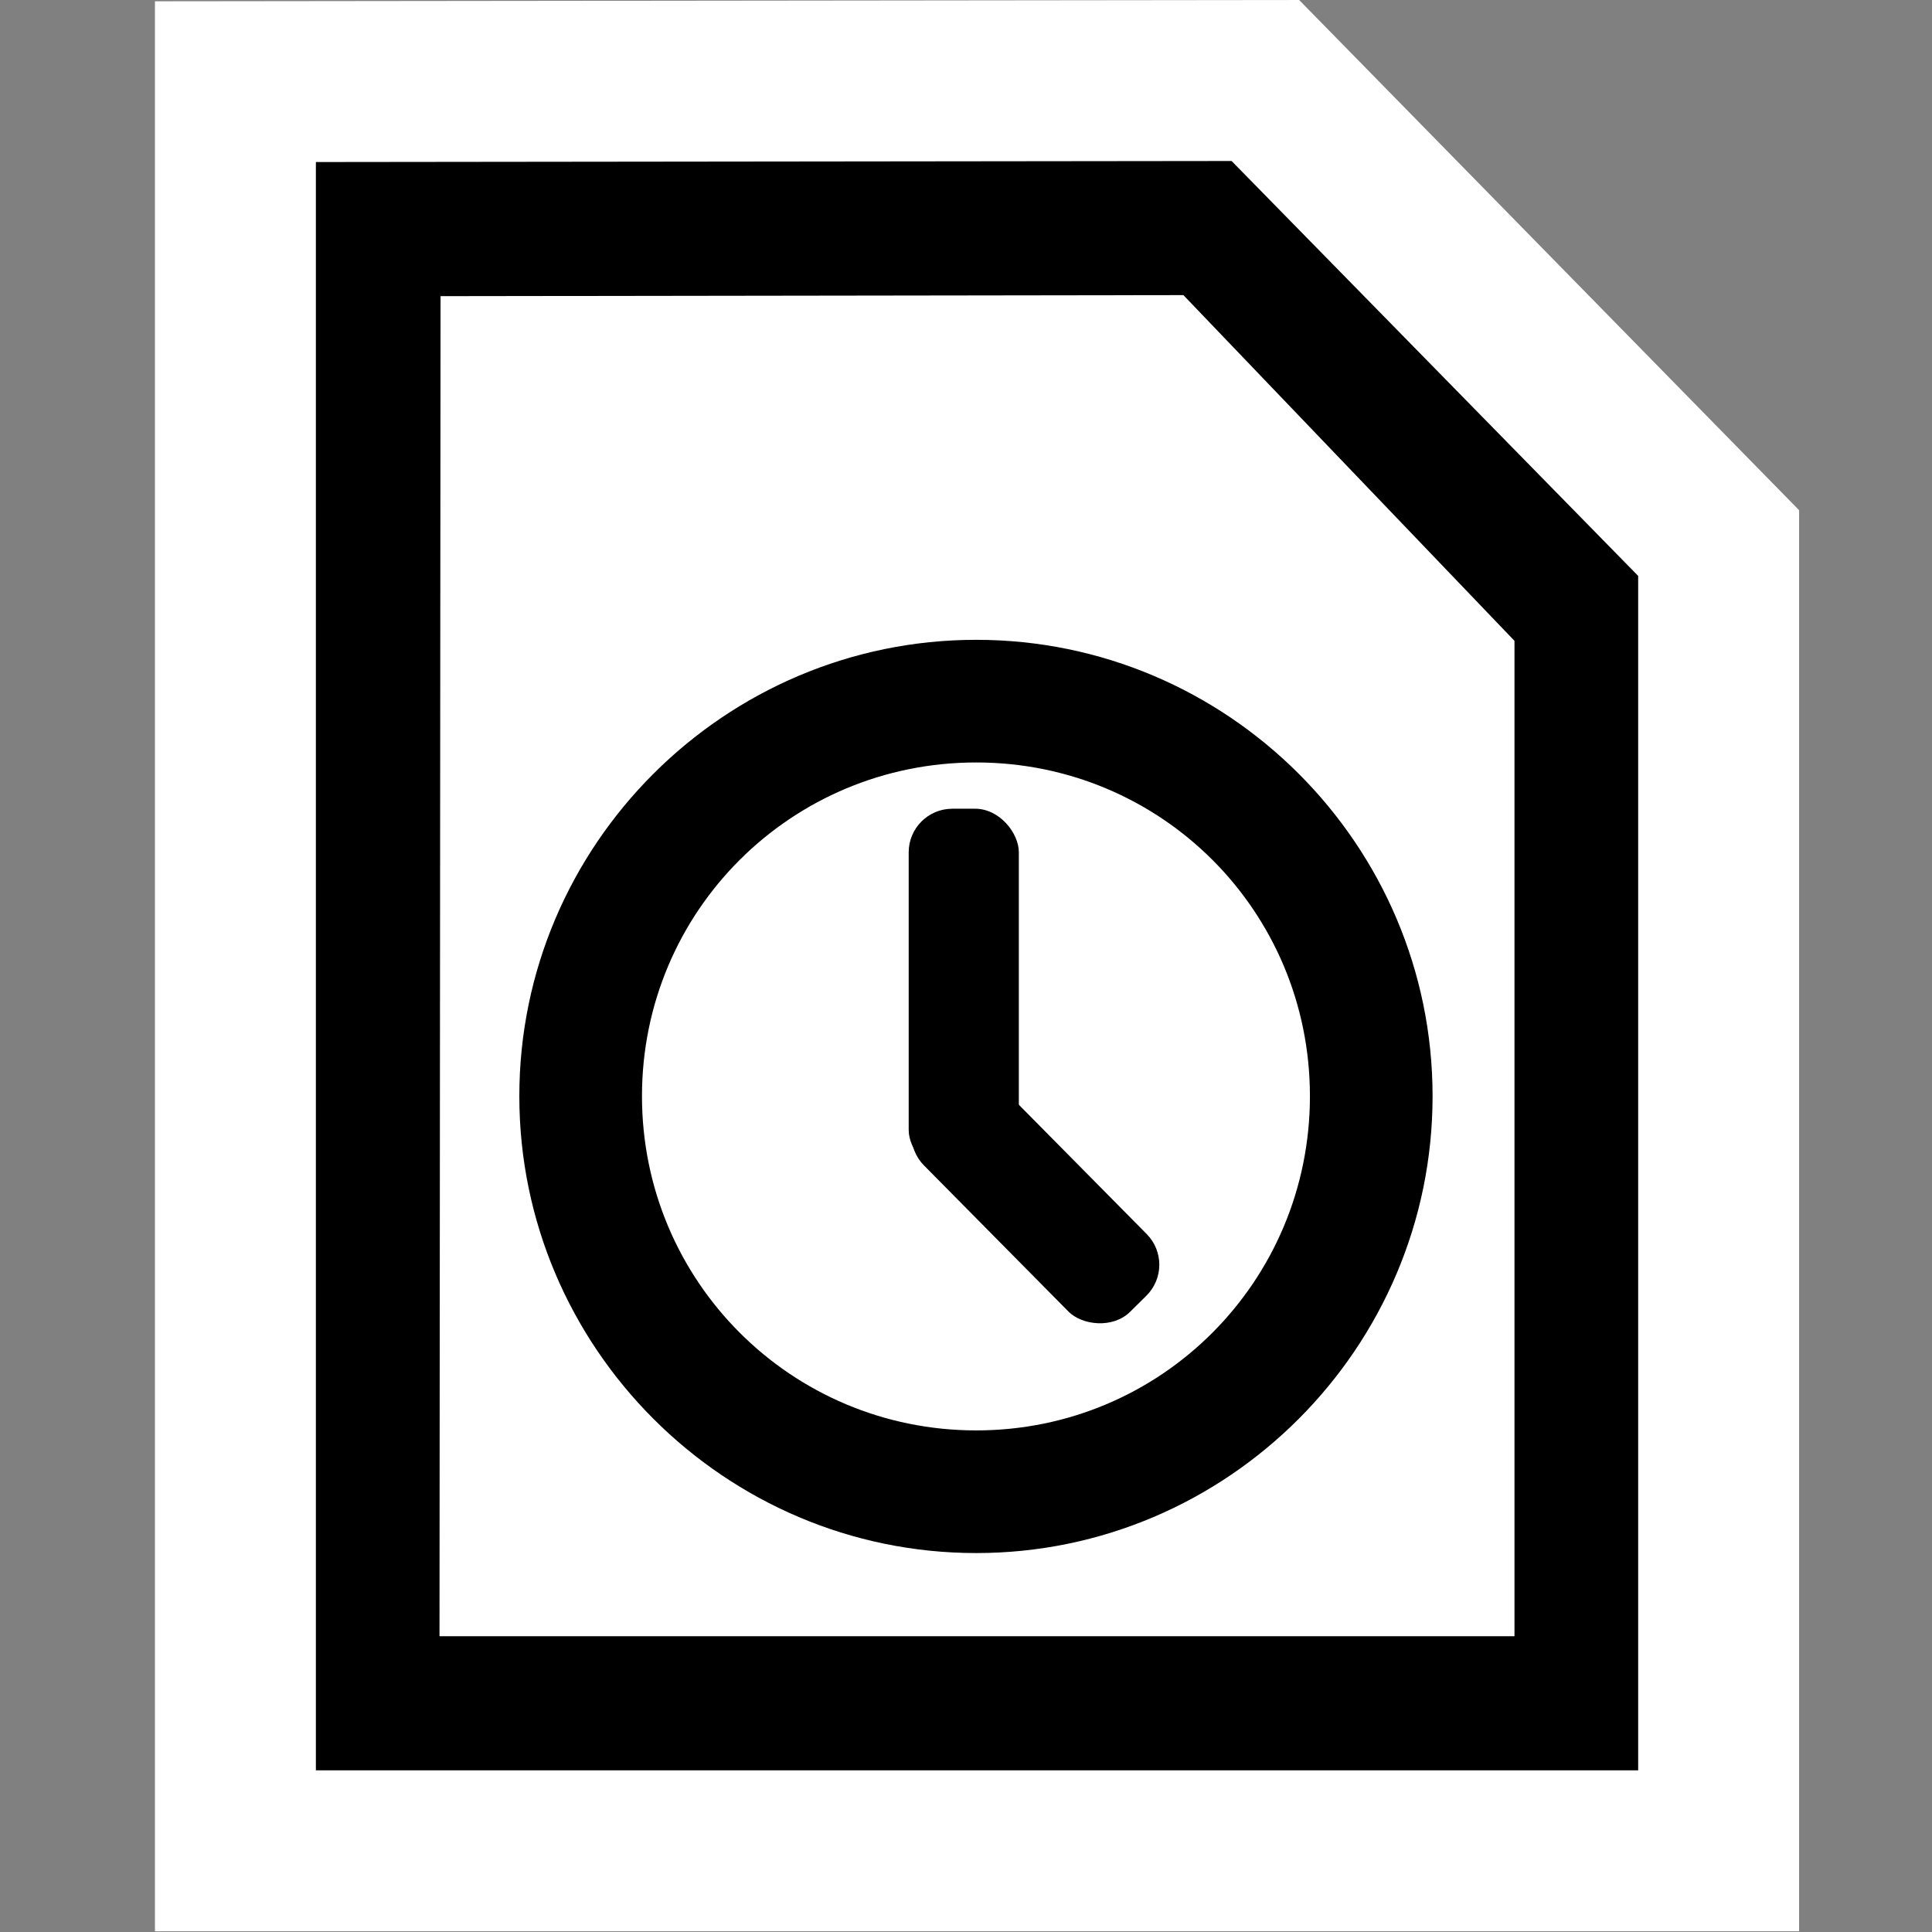 <?xml version="1.0" encoding="UTF-8" standalone="no"?>
<!-- Created with Inkscape (http://www.inkscape.org/) -->

<svg
   xmlns:dc="http://purl.org/dc/elements/1.1/"
   xmlns:cc="http://creativecommons.org/ns#"
   xmlns:rdf="http://www.w3.org/1999/02/22-rdf-syntax-ns#"
   xmlns:svg="http://www.w3.org/2000/svg"
   xmlns="http://www.w3.org/2000/svg"
   xmlns:xlink="http://www.w3.org/1999/xlink"
   xmlns:sodipodi="http://sodipodi.sourceforge.net/DTD/sodipodi-0.dtd"
   xmlns:inkscape="http://www.inkscape.org/namespaces/inkscape"
   version="1.0"
   width="48"
   height="48"
   id="svg249"
   inkscape:version="0.48.3.1 r9886"
   sodipodi:docname="emblem-urgent.svg">
  <rect width="100%" height="100%" fill="#808080" stroke="none"/>
  <sodipodi:namedview
     pagecolor="#ffffff"
     bordercolor="#666666"
     borderopacity="1"
     objecttolerance="10"
     gridtolerance="10"
     guidetolerance="10"
     inkscape:pageopacity="0"
     inkscape:pageshadow="2"
     inkscape:window-width="1366"
     inkscape:window-height="722"
     id="namedview216"
     showgrid="false"
     inkscape:zoom="4.9166667"
     inkscape:cx="23.59322"
     inkscape:cy="24"
     inkscape:window-x="0"
     inkscape:window-y="0"
     inkscape:window-maximized="1"
     inkscape:current-layer="g3193" />
  <defs
     id="defs3">
    <linearGradient
       id="linearGradient3702">
      <stop
         id="stop3704"
         style="stop-color:#000000;stop-opacity:0"
         offset="0" />
      <stop
         id="stop3710"
         style="stop-color:#000000;stop-opacity:1"
         offset="0.5" />
      <stop
         id="stop3706"
         style="stop-color:#000000;stop-opacity:0"
         offset="1" />
    </linearGradient>
    <linearGradient
       id="linearGradient5345">
      <stop
         id="stop5347"
         style="stop-color:#efe8ef;stop-opacity:1"
         offset="0" />
      <stop
         id="stop1936"
         style="stop-color:#dabce7;stop-opacity:1"
         offset="0.425" />
      <stop
         id="stop7129"
         style="stop-color:#dabce7;stop-opacity:1"
         offset="0.904" />
      <stop
         id="stop5349"
         style="stop-color:#efe8ef;stop-opacity:1"
         offset="1" />
    </linearGradient>
    <linearGradient
       id="linearGradient2378">
      <stop
         id="stop2380"
         style="stop-color:#ffffff;stop-opacity:1"
         offset="0" />
      <stop
         id="stop4146"
         style="stop-color:#fefede;stop-opacity:0.918"
         offset="0.25" />
      <stop
         id="stop2386"
         style="stop-color:#f5f328;stop-opacity:1"
         offset="0.5" />
      <stop
         id="stop2382"
         style="stop-color:#f5f32d;stop-opacity:0.122"
         offset="1" />
    </linearGradient>
    <linearGradient
       id="linearGradient15662">
      <stop
         id="stop15664"
         style="stop-color:#ffffff;stop-opacity:1"
         offset="0" />
      <stop
         id="stop15666"
         style="stop-color:#f8f8f8;stop-opacity:1"
         offset="1" />
    </linearGradient>
    <linearGradient
       id="linearGradient269">
      <stop
         id="stop270"
         style="stop-color:#a3a3a3;stop-opacity:1"
         offset="0" />
      <stop
         id="stop271"
         style="stop-color:#8a8a8a;stop-opacity:1"
         offset="1" />
    </linearGradient>
    <linearGradient
       id="linearGradient259">
      <stop
         id="stop260"
         style="stop-color:#fafafa;stop-opacity:1"
         offset="0" />
      <stop
         id="stop261"
         style="stop-color:#bbbbbb;stop-opacity:1"
         offset="1" />
    </linearGradient>
    <linearGradient
       id="linearGradient4622">
      <stop
         id="stop4624"
         style="stop-color:#dabce7;stop-opacity:1"
         offset="0" />
      <stop
         id="stop4626"
         style="stop-color:#efe8ef;stop-opacity:1"
         offset="1" />
    </linearGradient>
    <linearGradient
       id="linearGradient2790">
      <stop
         id="stop2792"
         style="stop-color:#dabce7;stop-opacity:1"
         offset="0" />
      <stop
         id="stop2794"
         style="stop-color:#efe8ef;stop-opacity:1"
         offset="1" />
    </linearGradient>
    <linearGradient
       id="linearGradient1913">
      <stop
         id="stop1915"
         style="stop-color:#73d216;stop-opacity:1"
         offset="0" />
      <stop
         id="stop1917"
         style="stop-color:#8ae234;stop-opacity:1"
         offset="1" />
    </linearGradient>
    <linearGradient
       id="linearGradient5891">
      <stop
         id="stop5893"
         style="stop-color:#ffffff;stop-opacity:1"
         offset="0" />
      <stop
         id="stop5895"
         style="stop-color:#ffffff;stop-opacity:0"
         offset="1" />
    </linearGradient>
    <linearGradient
       id="linearGradient5132">
      <stop
         id="stop5134"
         style="stop-color:#ffffff;stop-opacity:1"
         offset="0" />
      <stop
         id="stop5136"
         style="stop-color:#ffffff;stop-opacity:0"
         offset="1" />
    </linearGradient>
    <linearGradient
       id="linearGradient8662">
      <stop
         id="stop8664"
         style="stop-color:#000000;stop-opacity:1"
         offset="0" />
      <stop
         id="stop8666"
         style="stop-color:#000000;stop-opacity:0"
         offset="1" />
    </linearGradient>
    <radialGradient
       cx="24.837"
       cy="36.421"
       r="15.645"
       fx="24.837"
       fy="36.421"
       id="radialGradient8668"
       xlink:href="#linearGradient8662"
       gradientUnits="userSpaceOnUse"
       gradientTransform="matrix(1,0,0,0.537,0,16.873)" />
    <linearGradient
       x1="21.552"
       y1="29.205"
       x2="18.072"
       y2="55.692"
       id="linearGradient5138"
       xlink:href="#linearGradient5132"
       gradientUnits="userSpaceOnUse" />
    <linearGradient
       x1="15.457"
       y1="8.734"
       x2="25.561"
       y2="13.526"
       id="linearGradient5897"
       xlink:href="#linearGradient5891"
       gradientUnits="userSpaceOnUse"
       gradientTransform="matrix(-1.431,0,0,1.43,50.646,2.355)" />
    <linearGradient
       x1="13.188"
       y1="35.938"
       x2="17.938"
       y2="38.875"
       id="linearGradient1919"
       xlink:href="#linearGradient1913"
       gradientUnits="userSpaceOnUse" />
    <linearGradient
       id="linearGradient2288">
      <stop
         id="stop2290"
         style="stop-color:#dabce7;stop-opacity:1"
         offset="0" />
      <stop
         id="stop2292"
         style="stop-color:#efe8ef;stop-opacity:1"
         offset="1" />
    </linearGradient>
    <linearGradient
       id="linearGradient2282">
      <stop
         id="stop2284"
         style="stop-color:#fafafa;stop-opacity:1"
         offset="0" />
      <stop
         id="stop2286"
         style="stop-color:#bbbbbb;stop-opacity:1"
         offset="1" />
    </linearGradient>
    <linearGradient
       id="linearGradient2276">
      <stop
         id="stop2278"
         style="stop-color:#a3a3a3;stop-opacity:1"
         offset="0" />
      <stop
         id="stop2280"
         style="stop-color:#8a8a8a;stop-opacity:1"
         offset="1" />
    </linearGradient>
    <linearGradient
       id="linearGradient2270">
      <stop
         id="stop2272"
         style="stop-color:#ffffff;stop-opacity:1"
         offset="0" />
      <stop
         id="stop2274"
         style="stop-color:#f8f8f8;stop-opacity:1"
         offset="1" />
    </linearGradient>
    <linearGradient
       id="linearGradient2260">
      <stop
         id="stop2262"
         style="stop-color:#ffffff;stop-opacity:1"
         offset="0" />
      <stop
         id="stop2264"
         style="stop-color:#fefede;stop-opacity:0.918"
         offset="0.25" />
      <stop
         id="stop2266"
         style="stop-color:#f5f328;stop-opacity:1"
         offset="0.5" />
      <stop
         id="stop2268"
         style="stop-color:#f5f32d;stop-opacity:0.122"
         offset="1" />
    </linearGradient>
    <linearGradient
       id="linearGradient2250">
      <stop
         id="stop2252"
         style="stop-color:#efe8ef;stop-opacity:1"
         offset="0" />
      <stop
         id="stop2254"
         style="stop-color:#dabce7;stop-opacity:1"
         offset="0.425" />
      <stop
         id="stop2256"
         style="stop-color:#dabce7;stop-opacity:1"
         offset="0.904" />
      <stop
         id="stop2258"
         style="stop-color:#efe8ef;stop-opacity:1"
         offset="1" />
    </linearGradient>
    <linearGradient
       id="linearGradient2242">
      <stop
         id="stop2244"
         style="stop-color:#000000;stop-opacity:0"
         offset="0" />
      <stop
         id="stop2246"
         style="stop-color:#000000;stop-opacity:1"
         offset="0.5" />
      <stop
         id="stop2248"
         style="stop-color:#000000;stop-opacity:0"
         offset="1" />
    </linearGradient>
    <linearGradient
       x1="13.188"
       y1="35.938"
       x2="17.938"
       y2="38.875"
       id="linearGradient2299"
       xlink:href="#linearGradient1913"
       gradientUnits="userSpaceOnUse" />
    <linearGradient
       x1="15.457"
       y1="8.734"
       x2="25.561"
       y2="13.526"
       id="linearGradient2297"
       xlink:href="#linearGradient5891"
       gradientUnits="userSpaceOnUse"
       gradientTransform="matrix(-1.431,0,0,1.43,50.646,2.355)" />
    <linearGradient
       x1="21.552"
       y1="29.205"
       x2="18.072"
       y2="55.692"
       id="linearGradient2295"
       xlink:href="#linearGradient5132"
       gradientUnits="userSpaceOnUse" />
    <radialGradient
       cx="24.837"
       cy="36.421"
       r="15.645"
       fx="24.837"
       fy="36.421"
       id="radialGradient2293"
       xlink:href="#linearGradient8662"
       gradientUnits="userSpaceOnUse"
       gradientTransform="matrix(1,0,0,0.537,0,16.873)" />
    <linearGradient
       id="linearGradient2269">
      <stop
         id="stop2271"
         style="stop-color:#73d216;stop-opacity:1"
         offset="0" />
      <stop
         id="stop2273"
         style="stop-color:#8ae234;stop-opacity:1"
         offset="1" />
    </linearGradient>
    <linearGradient
       id="linearGradient2263">
      <stop
         id="stop2265"
         style="stop-color:#dabce7;stop-opacity:1"
         offset="0" />
      <stop
         id="stop2267"
         style="stop-color:#efe8ef;stop-opacity:1"
         offset="1" />
    </linearGradient>
    <linearGradient
       id="linearGradient2231">
      <stop
         id="stop2233"
         style="stop-color:#000000;stop-opacity:0"
         offset="0" />
      <stop
         id="stop2235"
         style="stop-color:#000000;stop-opacity:1"
         offset="0.5" />
      <stop
         id="stop2237"
         style="stop-color:#000000;stop-opacity:0"
         offset="1" />
    </linearGradient>
    <linearGradient
       id="linearGradient2239">
      <stop
         id="stop2241"
         style="stop-color:#efe8ef;stop-opacity:1"
         offset="0" />
      <stop
         id="stop2243"
         style="stop-color:#dabce7;stop-opacity:1"
         offset="0.425" />
      <stop
         id="stop2245"
         style="stop-color:#dabce7;stop-opacity:1"
         offset="0.904" />
      <stop
         id="stop2247"
         style="stop-color:#efe8ef;stop-opacity:1"
         offset="1" />
    </linearGradient>
    <linearGradient
       id="linearGradient2249">
      <stop
         id="stop2251"
         style="stop-color:#ffffff;stop-opacity:1"
         offset="0" />
      <stop
         id="stop2253"
         style="stop-color:#fefede;stop-opacity:0.918"
         offset="0.25" />
      <stop
         id="stop2255"
         style="stop-color:#f5f328;stop-opacity:1"
         offset="0.5" />
      <stop
         id="stop2257"
         style="stop-color:#f5f32d;stop-opacity:0.122"
         offset="1" />
    </linearGradient>
    <linearGradient
       id="linearGradient2259">
      <stop
         id="stop2261"
         style="stop-color:#ffffff;stop-opacity:1"
         offset="0" />
      <stop
         id="stop2263"
         style="stop-color:#f8f8f8;stop-opacity:1"
         offset="1" />
    </linearGradient>
    <linearGradient
       id="linearGradient2265">
      <stop
         id="stop2376"
         style="stop-color:#a3a3a3;stop-opacity:1"
         offset="0" />
      <stop
         id="stop2269"
         style="stop-color:#8a8a8a;stop-opacity:1"
         offset="1" />
    </linearGradient>
    <linearGradient
       id="linearGradient2271">
      <stop
         id="stop2372"
         style="stop-color:#fafafa;stop-opacity:1"
         offset="0" />
      <stop
         id="stop2275"
         style="stop-color:#bbbbbb;stop-opacity:1"
         offset="1" />
    </linearGradient>
    <linearGradient
       id="linearGradient2277">
      <stop
         id="stop2279"
         style="stop-color:#dabce7;stop-opacity:1"
         offset="0" />
      <stop
         id="stop2281"
         style="stop-color:#efe8ef;stop-opacity:1"
         offset="1" />
    </linearGradient>
    <linearGradient
       id="linearGradient2362">
      <stop
         id="stop2364"
         style="stop-color:#dabce7;stop-opacity:1"
         offset="0" />
      <stop
         id="stop2366"
         style="stop-color:#efe8ef;stop-opacity:1"
         offset="1" />
    </linearGradient>
    <linearGradient
       id="linearGradient2356">
      <stop
         id="stop2358"
         style="stop-color:#fafafa;stop-opacity:1"
         offset="0" />
      <stop
         id="stop2360"
         style="stop-color:#bbbbbb;stop-opacity:1"
         offset="1" />
    </linearGradient>
    <linearGradient
       id="linearGradient2350">
      <stop
         id="stop2352"
         style="stop-color:#a3a3a3;stop-opacity:1"
         offset="0" />
      <stop
         id="stop2354"
         style="stop-color:#8a8a8a;stop-opacity:1"
         offset="1" />
    </linearGradient>
    <linearGradient
       id="linearGradient2344">
      <stop
         id="stop2346"
         style="stop-color:#ffffff;stop-opacity:1"
         offset="0" />
      <stop
         id="stop2348"
         style="stop-color:#f8f8f8;stop-opacity:1"
         offset="1" />
    </linearGradient>
    <linearGradient
       id="linearGradient2334">
      <stop
         id="stop2336"
         style="stop-color:#ffffff;stop-opacity:1"
         offset="0" />
      <stop
         id="stop2338"
         style="stop-color:#fefede;stop-opacity:0.918"
         offset="0.25" />
      <stop
         id="stop2340"
         style="stop-color:#f5f328;stop-opacity:1"
         offset="0.5" />
      <stop
         id="stop2342"
         style="stop-color:#f5f32d;stop-opacity:0.122"
         offset="1" />
    </linearGradient>
    <linearGradient
       id="linearGradient2324">
      <stop
         id="stop2326"
         style="stop-color:#efe8ef;stop-opacity:1"
         offset="0" />
      <stop
         id="stop2328"
         style="stop-color:#dabce7;stop-opacity:1"
         offset="0.425" />
      <stop
         id="stop2330"
         style="stop-color:#dabce7;stop-opacity:1"
         offset="0.904" />
      <stop
         id="stop2332"
         style="stop-color:#efe8ef;stop-opacity:1"
         offset="1" />
    </linearGradient>
    <linearGradient
       id="linearGradient2316">
      <stop
         id="stop2318"
         style="stop-color:#000000;stop-opacity:0"
         offset="0" />
      <stop
         id="stop2320"
         style="stop-color:#000000;stop-opacity:1"
         offset="0.5" />
      <stop
         id="stop2322"
         style="stop-color:#000000;stop-opacity:0"
         offset="1" />
    </linearGradient>
    <linearGradient
       id="linearGradient2542">
      <stop
         id="stop2544"
         style="stop-color:#dabce7;stop-opacity:1"
         offset="0" />
      <stop
         id="stop2546"
         style="stop-color:#efe8ef;stop-opacity:1"
         offset="1" />
    </linearGradient>
    <linearGradient
       id="linearGradient2536">
      <stop
         id="stop2538"
         style="stop-color:#73d216;stop-opacity:1"
         offset="0" />
      <stop
         id="stop2540"
         style="stop-color:#8ae234;stop-opacity:1"
         offset="1" />
    </linearGradient>
    <radialGradient
       cx="24.837"
       cy="36.421"
       r="15.645"
       fx="24.837"
       fy="36.421"
       id="radialGradient2534"
       xlink:href="#linearGradient8662"
       gradientUnits="userSpaceOnUse"
       gradientTransform="matrix(1,0,0,0.537,0,16.873)" />
    <linearGradient
       x1="21.552"
       y1="29.205"
       x2="18.072"
       y2="55.692"
       id="linearGradient2532"
       xlink:href="#linearGradient5132"
       gradientUnits="userSpaceOnUse" />
    <linearGradient
       x1="15.457"
       y1="8.734"
       x2="25.561"
       y2="13.526"
       id="linearGradient2530"
       xlink:href="#linearGradient5891"
       gradientUnits="userSpaceOnUse"
       gradientTransform="matrix(-1.431,0,0,1.43,50.646,2.355)" />
    <linearGradient
       x1="13.188"
       y1="35.938"
       x2="17.938"
       y2="38.875"
       id="linearGradient2528"
       xlink:href="#linearGradient1913"
       gradientUnits="userSpaceOnUse" />
    <linearGradient
       id="linearGradient2520">
      <stop
         id="stop2522"
         style="stop-color:#000000;stop-opacity:0"
         offset="0" />
      <stop
         id="stop2524"
         style="stop-color:#000000;stop-opacity:1"
         offset="0.5" />
      <stop
         id="stop2526"
         style="stop-color:#000000;stop-opacity:0"
         offset="1" />
    </linearGradient>
    <linearGradient
       id="linearGradient2510">
      <stop
         id="stop2512"
         style="stop-color:#efe8ef;stop-opacity:1"
         offset="0" />
      <stop
         id="stop2514"
         style="stop-color:#dabce7;stop-opacity:1"
         offset="0.425" />
      <stop
         id="stop2516"
         style="stop-color:#dabce7;stop-opacity:1"
         offset="0.904" />
      <stop
         id="stop2518"
         style="stop-color:#efe8ef;stop-opacity:1"
         offset="1" />
    </linearGradient>
    <linearGradient
       id="linearGradient2500">
      <stop
         id="stop2502"
         style="stop-color:#ffffff;stop-opacity:1"
         offset="0" />
      <stop
         id="stop2504"
         style="stop-color:#fefede;stop-opacity:0.918"
         offset="0.25" />
      <stop
         id="stop2506"
         style="stop-color:#f5f328;stop-opacity:1"
         offset="0.5" />
      <stop
         id="stop2508"
         style="stop-color:#f5f32d;stop-opacity:0.122"
         offset="1" />
    </linearGradient>
    <linearGradient
       id="linearGradient2494">
      <stop
         id="stop2496"
         style="stop-color:#ffffff;stop-opacity:1"
         offset="0" />
      <stop
         id="stop2498"
         style="stop-color:#f8f8f8;stop-opacity:1"
         offset="1" />
    </linearGradient>
    <linearGradient
       id="linearGradient2488">
      <stop
         id="stop2490"
         style="stop-color:#a3a3a3;stop-opacity:1"
         offset="0" />
      <stop
         id="stop2492"
         style="stop-color:#8a8a8a;stop-opacity:1"
         offset="1" />
    </linearGradient>
    <linearGradient
       id="linearGradient2482">
      <stop
         id="stop2484"
         style="stop-color:#fafafa;stop-opacity:1"
         offset="0" />
      <stop
         id="stop2486"
         style="stop-color:#bbbbbb;stop-opacity:1"
         offset="1" />
    </linearGradient>
    <linearGradient
       id="linearGradient2476">
      <stop
         id="stop2478"
         style="stop-color:#dabce7;stop-opacity:1"
         offset="0" />
      <stop
         id="stop2480"
         style="stop-color:#efe8ef;stop-opacity:1"
         offset="1" />
    </linearGradient>
    <linearGradient
       x1="13.188"
       y1="35.938"
       x2="17.938"
       y2="38.875"
       id="linearGradient2474"
       xlink:href="#linearGradient1913"
       gradientUnits="userSpaceOnUse" />
    <linearGradient
       x1="15.457"
       y1="8.734"
       x2="25.561"
       y2="13.526"
       id="linearGradient2472"
       xlink:href="#linearGradient5891"
       gradientUnits="userSpaceOnUse"
       gradientTransform="matrix(-1.431,0,0,1.43,50.646,2.355)" />
    <linearGradient
       x1="21.552"
       y1="29.205"
       x2="18.072"
       y2="55.692"
       id="linearGradient2470"
       xlink:href="#linearGradient5132"
       gradientUnits="userSpaceOnUse" />
    <radialGradient
       cx="24.837"
       cy="36.421"
       r="15.645"
       fx="24.837"
       fy="36.421"
       id="radialGradient2468"
       xlink:href="#linearGradient8662"
       gradientUnits="userSpaceOnUse"
       gradientTransform="matrix(1,0,0,0.537,0,16.873)" />
    <linearGradient
       id="linearGradient2444">
      <stop
         id="stop2446"
         style="stop-color:#73d216;stop-opacity:1"
         offset="0" />
      <stop
         id="stop2448"
         style="stop-color:#8ae234;stop-opacity:1"
         offset="1" />
    </linearGradient>
    <linearGradient
       id="linearGradient2438">
      <stop
         id="stop2440"
         style="stop-color:#dabce7;stop-opacity:1"
         offset="0" />
      <stop
         id="stop2442"
         style="stop-color:#efe8ef;stop-opacity:1"
         offset="1" />
    </linearGradient>
    <linearGradient
       id="linearGradient2432">
      <stop
         id="stop2434"
         style="stop-color:#dabce7;stop-opacity:1"
         offset="0" />
      <stop
         id="stop2436"
         style="stop-color:#efe8ef;stop-opacity:1"
         offset="1" />
    </linearGradient>
    <linearGradient
       id="linearGradient2426">
      <stop
         id="stop2428"
         style="stop-color:#fafafa;stop-opacity:1"
         offset="0" />
      <stop
         id="stop2430"
         style="stop-color:#bbbbbb;stop-opacity:1"
         offset="1" />
    </linearGradient>
    <linearGradient
       id="linearGradient2420">
      <stop
         id="stop2422"
         style="stop-color:#a3a3a3;stop-opacity:1"
         offset="0" />
      <stop
         id="stop2424"
         style="stop-color:#8a8a8a;stop-opacity:1"
         offset="1" />
    </linearGradient>
    <linearGradient
       id="linearGradient2414">
      <stop
         id="stop2416"
         style="stop-color:#ffffff;stop-opacity:1"
         offset="0" />
      <stop
         id="stop2418"
         style="stop-color:#f8f8f8;stop-opacity:1"
         offset="1" />
    </linearGradient>
    <linearGradient
       id="linearGradient2404">
      <stop
         id="stop2406"
         style="stop-color:#ffffff;stop-opacity:1"
         offset="0" />
      <stop
         id="stop2408"
         style="stop-color:#fefede;stop-opacity:0.918"
         offset="0.25" />
      <stop
         id="stop2410"
         style="stop-color:#f5f328;stop-opacity:1"
         offset="0.5" />
      <stop
         id="stop2412"
         style="stop-color:#f5f32d;stop-opacity:0.122"
         offset="1" />
    </linearGradient>
    <linearGradient
       id="linearGradient2394">
      <stop
         id="stop2396"
         style="stop-color:#efe8ef;stop-opacity:1"
         offset="0" />
      <stop
         id="stop2398"
         style="stop-color:#dabce7;stop-opacity:1"
         offset="0.425" />
      <stop
         id="stop2400"
         style="stop-color:#dabce7;stop-opacity:1"
         offset="0.904" />
      <stop
         id="stop2402"
         style="stop-color:#efe8ef;stop-opacity:1"
         offset="1" />
    </linearGradient>
    <linearGradient
       id="linearGradient2386">
      <stop
         id="stop2388"
         style="stop-color:#000000;stop-opacity:0"
         offset="0" />
      <stop
         id="stop2390"
         style="stop-color:#000000;stop-opacity:1"
         offset="0.5" />
      <stop
         id="stop2392"
         style="stop-color:#000000;stop-opacity:0"
         offset="1" />
    </linearGradient>
  </defs>
  <g
     transform="matrix(0.833,0,0,0.833,4.047,4)"
     style="display:inline;stroke:#ffffff;stroke-opacity:1;stroke-width:9.6;stroke-miterlimit:4;stroke-dasharray:none"
     id="g3193">
    <g
       style="fill:#000000;fill-opacity:1;stroke:#ffffff;stroke-opacity:1;stroke-width:9.6;stroke-miterlimit:4;stroke-dasharray:none"
       id="g3195"
       transform="translate(0.281,0)">
      <path
         inkscape:connector-curvature="0"
         style="fill:#000000;fill-opacity:1;fill-rule:nonzero;stroke:#ffffff;stroke-opacity:1;stroke-width:9.6;stroke-miterlimit:4;stroke-dasharray:none"
         id="path3197"
         d="m 31.594,0 -27.312,0.031 0,47.969 39.438,0 0,-35.625 L 31.594,0 z m -1.438,4 9.875,10.312 0,29.688 L 7.969,44 8,4.031 30.156,4 z" />
    </g>
    <path
       inkscape:connector-curvature="0"
       style="fill:#000000;fill-opacity:1;fill-rule:evenodd;stroke:#ffffff;stroke-width:10.925;stroke-miterlimit:4;stroke-opacity:1;stroke-dasharray:none"
       id="path3199"
       d="m 24.258,6.246 c -7.499,0 -13.627,7.915 -13.627,17.626 0,9.711 6.128,17.646 13.627,17.646 7.499,0 13.611,-7.935 13.611,-17.646 0,-9.711 -6.112,-17.626 -13.611,-17.626 z m 0,4.737 c 5.519,0 9.953,5.742 9.953,12.889 0,7.147 -4.434,12.909 -9.953,12.909 -5.519,0 -9.969,-5.762 -9.969,-12.909 0,-7.147 4.449,-12.889 9.969,-12.889 z" />
    <rect
       style="fill:#000000;fill-opacity:1;fill-rule:evenodd;stroke:#ffffff;stroke-opacity:1;stroke-width:9.6;stroke-miterlimit:4;stroke-dasharray:none"
       id="rect3201"
       y="19.319"
       x="22.244"
       ry="1.3"
       rx="1.3"
       height="10.883"
       width="3.285" />
    <rect
       style="fill:#000000;fill-opacity:1;fill-rule:evenodd;stroke:#ffffff;stroke-opacity:1;stroke-width:9.6;stroke-miterlimit:4;stroke-dasharray:none"
       id="rect3203"
       transform="matrix(0.711,-0.703,0.703,0.711,0,0)"
       y="35.969"
       x="-4.922"
       ry="1.3"
       rx="1.3"
       height="8.727"
       width="3.285" />
  </g>
  <g
     id="layer5"
     style="display:inline;"
     transform="matrix(0.833,0,0,0.833,4.047,4)">
    <g
       transform="translate(0.281,0)"
       id="g2244"
       style="fill:#000000;fill-opacity:1;stroke:none;">
      <path
         d="m 31.594,0 -27.312,0.031 0,47.969 39.438,0 0,-35.625 L 31.594,0 z m -1.438,4 9.875,10.312 0,29.688 L 7.969,44 8,4.031 30.156,4 z"
         id="path2162"
         style="fill:#000000;fill-opacity:1;fill-rule:nonzero;stroke:none;"
         inkscape:connector-curvature="0" />
    </g>
    <path
       d="m 24.258,14.281 c -7.499,0 -13.627,6.112 -13.627,13.611 0,7.499 6.128,13.627 13.627,13.627 7.499,0 13.611,-6.128 13.611,-13.627 0,-7.499 -6.112,-13.611 -13.611,-13.611 z m 0,3.658 c 5.519,0 9.953,4.434 9.953,9.953 0,5.519 -4.434,9.969 -9.953,9.969 -5.519,0 -9.969,-4.449 -9.969,-9.969 0,-5.519 4.449,-9.953 9.969,-9.953 z"
       id="path1552"
       style="fill:#000000;fill-opacity:1;fill-rule:evenodd;stroke:none;"
       inkscape:connector-curvature="0" />
    <rect
       width="3.285"
       height="10.883"
       rx="1.3"
       ry="1.3"
       x="22.244"
       y="19.319"
       id="rect2180"
       style="fill:#000000;fill-opacity:1;fill-rule:evenodd;stroke:none;" />
    <rect
       width="3.285"
       height="8.727"
       rx="1.3"
       ry="1.3"
       x="-4.922"
       y="35.969"
       transform="matrix(0.711,-0.703,0.703,0.711,0,0)"
       id="rect2181"
       style="fill:#000000;fill-opacity:1;fill-rule:evenodd;stroke:none;" />
  </g>
</svg>
